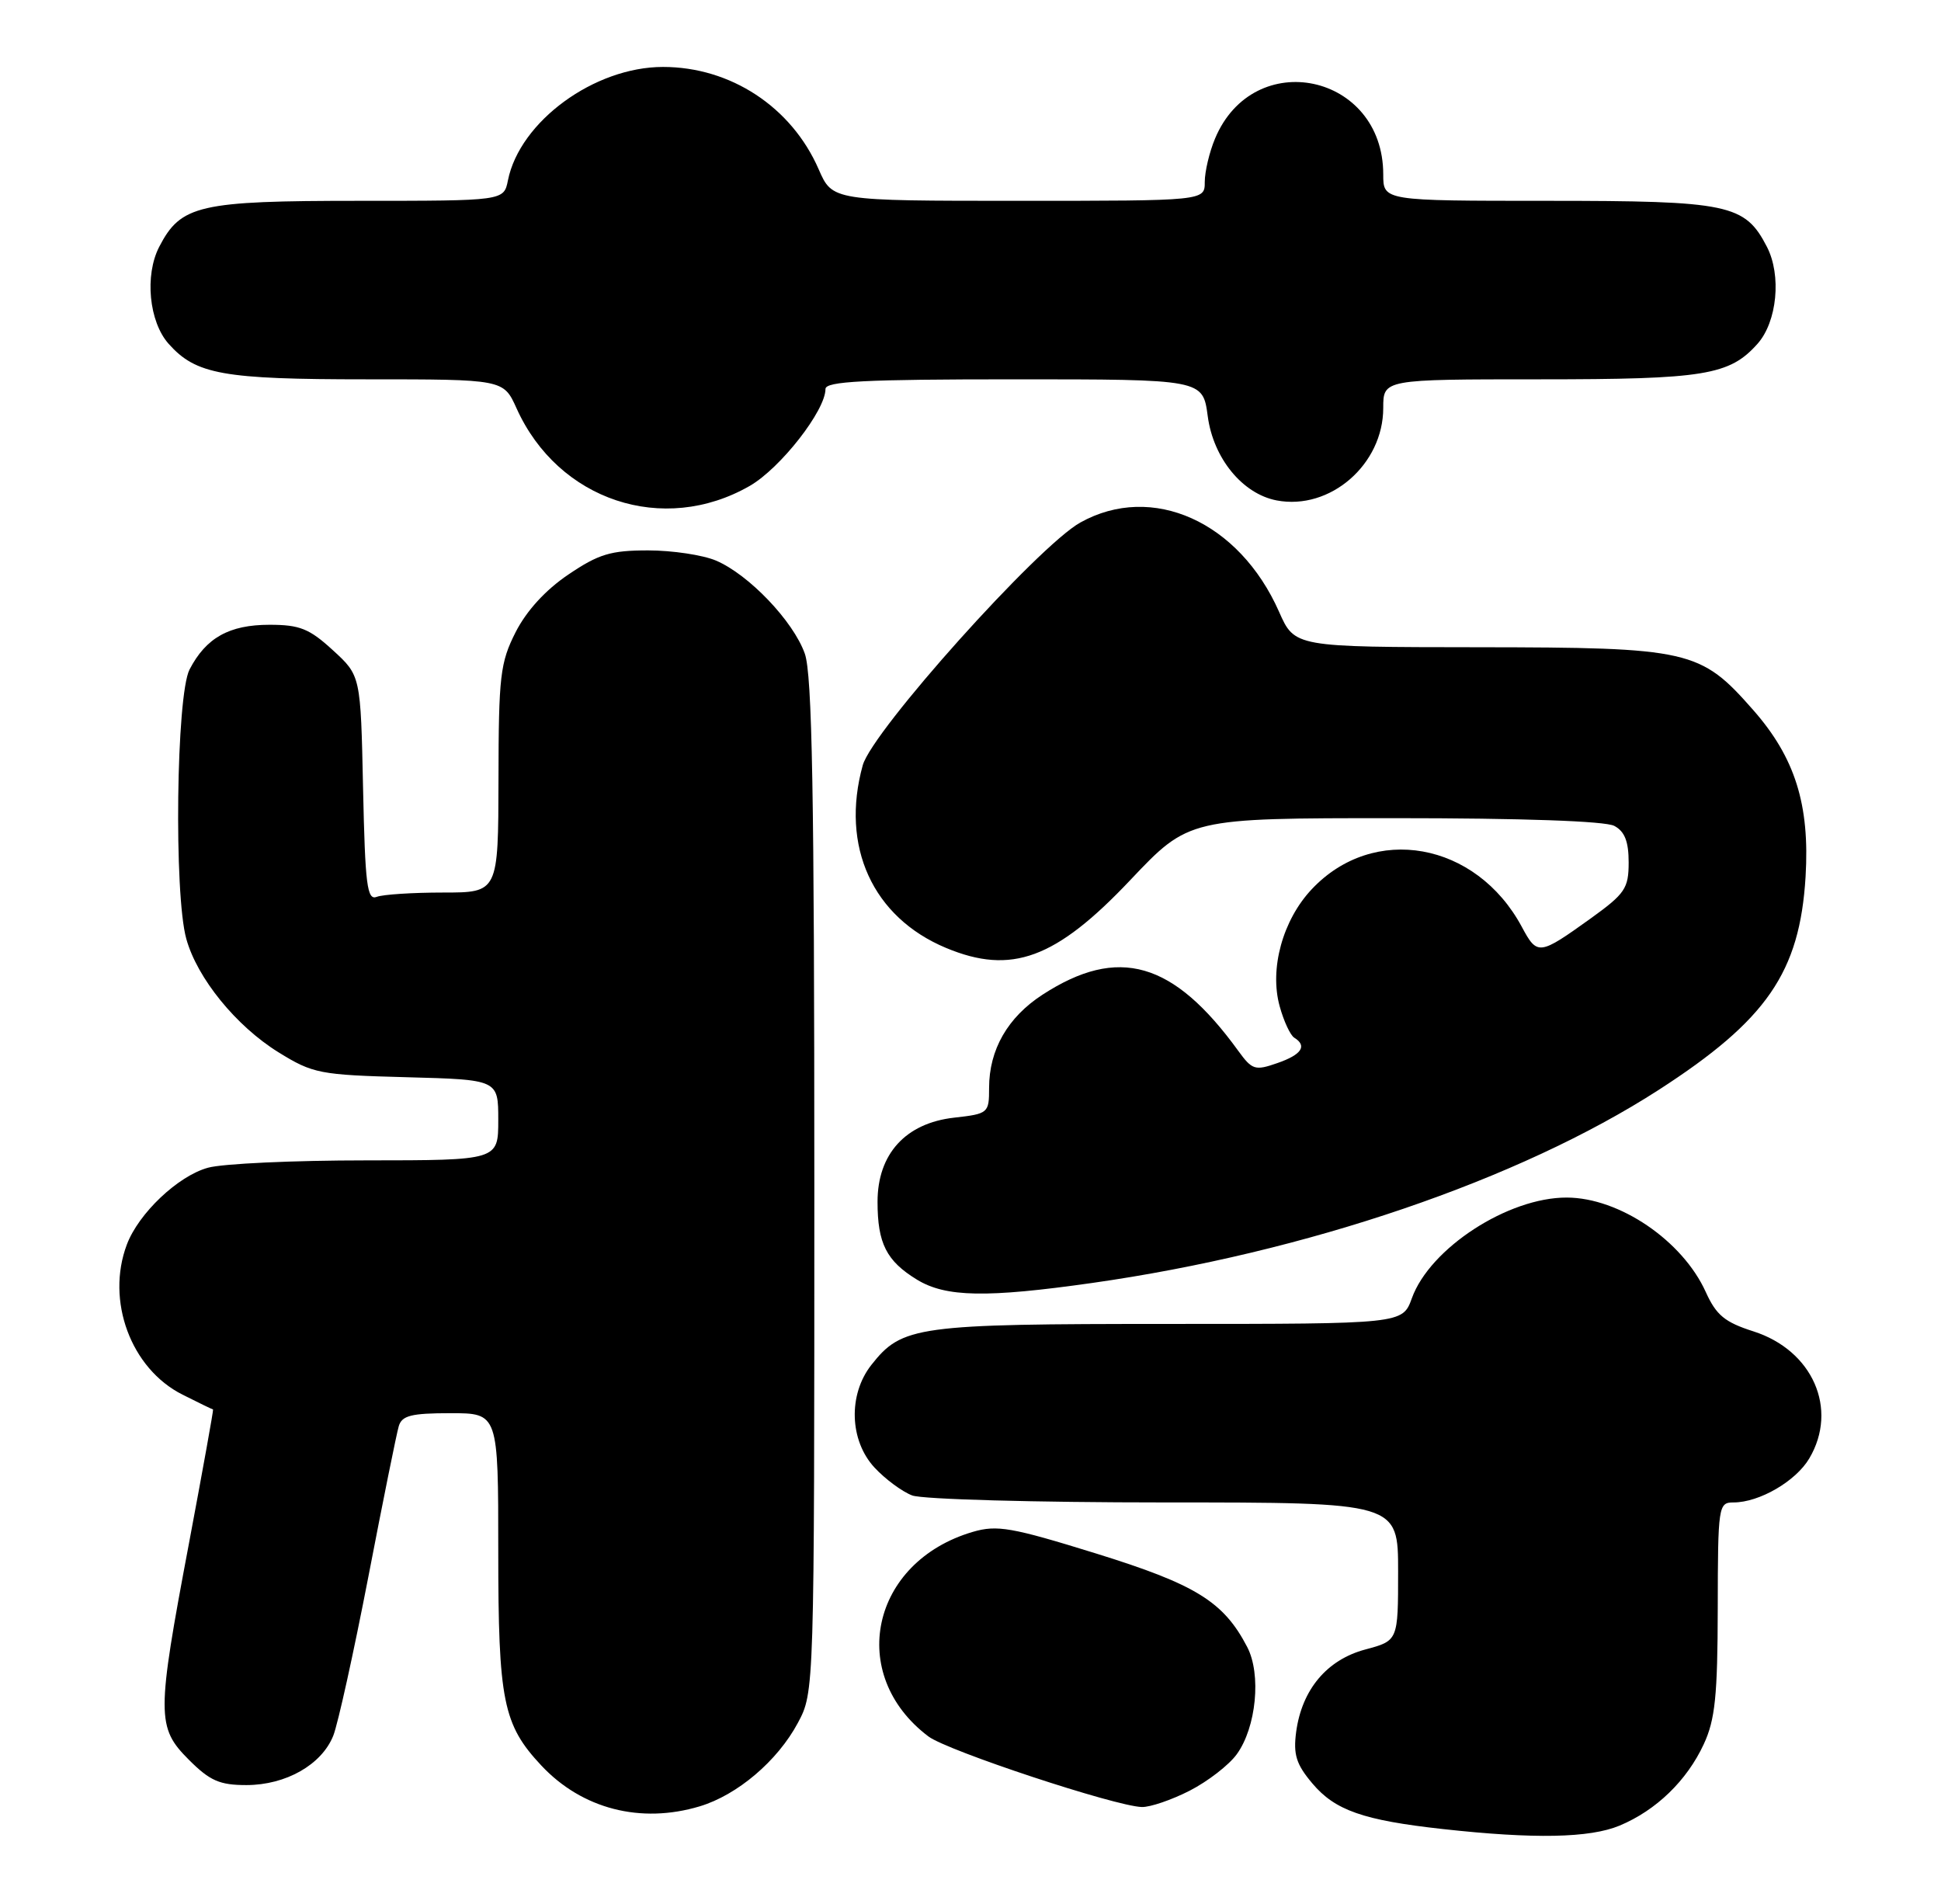 <?xml version="1.0" encoding="UTF-8" standalone="no"?>
<!DOCTYPE svg PUBLIC "-//W3C//DTD SVG 1.1//EN" "http://www.w3.org/Graphics/SVG/1.1/DTD/svg11.dtd" >
<svg xmlns="http://www.w3.org/2000/svg" xmlns:xlink="http://www.w3.org/1999/xlink" version="1.1" viewBox="0 0 261 256">
 <g >
 <path fill="currentColor"
d=" M 217.78 245.45 C 222.71 243.39 226.83 239.40 229.10 234.50 C 230.63 231.21 230.96 227.98 230.98 216.25 C 231.00 202.45 231.07 202.00 233.10 202.00 C 236.57 202.00 241.48 199.15 243.29 196.08 C 247.22 189.44 243.75 181.55 235.78 179.00 C 231.92 177.77 230.78 176.82 229.37 173.71 C 226.25 166.81 217.76 161.03 210.69 161.01 C 202.80 160.98 192.28 167.81 189.85 174.54 C 188.60 178.00 188.60 178.00 157.27 178.00 C 123.23 178.00 121.30 178.27 117.17 183.51 C 114.03 187.50 114.22 193.68 117.60 197.32 C 119.03 198.86 121.31 200.55 122.66 201.06 C 124.02 201.58 139.28 202.00 156.57 202.00 C 188.00 202.00 188.00 202.00 188.00 211.29 C 188.00 220.59 188.00 220.59 183.59 221.77 C 178.42 223.15 175.06 227.16 174.29 232.85 C 173.89 235.89 174.29 237.20 176.47 239.78 C 179.52 243.40 183.31 244.73 194.00 245.91 C 206.29 247.27 213.77 247.12 217.78 245.45 Z  M 94.08 242.86 C 99.15 241.34 104.55 236.75 107.28 231.65 C 109.50 227.50 109.50 227.50 109.50 159.50 C 109.50 106.69 109.21 90.69 108.22 87.88 C 106.67 83.51 100.69 77.25 96.28 75.37 C 94.51 74.62 90.40 74.00 87.15 74.00 C 82.12 74.00 80.50 74.49 76.42 77.25 C 73.35 79.32 70.79 82.13 69.33 85.00 C 67.26 89.09 67.05 90.89 67.03 104.75 C 67.00 120.00 67.00 120.00 59.58 120.00 C 55.50 120.00 51.48 120.26 50.66 120.58 C 49.36 121.08 49.10 119.02 48.82 106.00 C 48.50 90.84 48.50 90.84 44.76 87.42 C 41.60 84.52 40.30 84.00 36.24 84.00 C 30.82 84.00 27.70 85.75 25.49 90.01 C 23.70 93.47 23.37 120.20 25.05 126.22 C 26.51 131.51 31.75 137.95 37.45 141.48 C 42.08 144.34 42.97 144.52 54.67 144.83 C 67.00 145.16 67.00 145.16 67.00 150.58 C 67.00 156.00 67.00 156.00 49.25 156.01 C 39.49 156.01 29.91 156.45 27.96 157.00 C 23.93 158.11 18.64 163.13 17.06 167.32 C 14.21 174.87 17.60 184.01 24.53 187.50 C 26.71 188.60 28.57 189.50 28.65 189.50 C 28.73 189.50 27.27 197.60 25.41 207.50 C 21.05 230.61 21.04 232.24 25.40 236.60 C 28.23 239.43 29.53 240.00 33.15 240.00 C 38.45 239.99 43.25 237.26 44.81 233.37 C 45.44 231.79 47.56 222.18 49.53 212.00 C 51.49 201.82 53.33 192.71 53.62 191.75 C 54.04 190.32 55.30 190.00 60.57 190.00 C 67.00 190.00 67.00 190.00 67.00 208.53 C 67.00 228.71 67.64 231.87 72.80 237.38 C 78.27 243.21 86.15 245.24 94.08 242.86 Z  M 159.98 240.75 C 162.40 239.51 165.25 237.31 166.30 235.86 C 168.93 232.25 169.63 225.10 167.70 221.42 C 164.53 215.33 160.78 213.02 147.37 208.86 C 136.01 205.34 134.07 205.00 130.80 205.96 C 117.10 209.99 113.82 225.15 124.84 233.46 C 127.39 235.39 149.97 242.85 153.54 242.95 C 154.66 242.98 157.56 241.99 159.98 240.75 Z  M 146.87 172.49 C 175.63 168.40 204.24 158.65 223.03 146.54 C 237.58 137.15 242.01 130.72 242.79 117.87 C 243.37 108.18 241.37 101.84 235.73 95.44 C 228.64 87.37 227.21 87.05 198.80 87.02 C 174.09 87.00 174.09 87.00 171.99 82.25 C 166.63 70.13 154.93 64.87 145.27 70.25 C 139.58 73.42 117.29 98.28 116.01 102.89 C 112.99 113.79 117.34 123.33 127.22 127.45 C 136.00 131.11 141.97 128.92 151.99 118.32 C 159.87 110.00 159.87 110.00 187.50 110.00 C 204.64 110.00 215.87 110.39 217.07 111.04 C 218.47 111.78 219.00 113.14 219.00 115.94 C 219.00 119.45 218.52 120.15 213.90 123.48 C 206.94 128.47 206.72 128.50 204.62 124.59 C 198.48 113.19 184.71 110.72 176.40 119.54 C 172.48 123.69 170.68 130.25 172.07 135.28 C 172.62 137.29 173.51 139.20 174.04 139.52 C 175.81 140.62 175.03 141.80 171.76 142.93 C 168.76 143.98 168.37 143.85 166.51 141.29 C 157.78 129.25 150.38 127.12 140.19 133.73 C 135.50 136.77 133.00 141.13 133.00 146.27 C 133.00 149.66 132.90 149.75 128.28 150.27 C 121.77 151.01 118.00 155.15 118.00 161.58 C 118.00 167.18 119.20 169.54 123.31 172.05 C 127.18 174.41 132.64 174.51 146.87 172.49 Z  M 100.83 65.32 C 104.95 62.94 111.00 55.20 111.00 52.30 C 111.00 51.27 116.18 51.00 136.37 51.00 C 161.74 51.00 161.74 51.00 162.40 55.95 C 163.15 61.61 167.07 66.40 171.67 67.28 C 178.85 68.65 186.00 62.45 186.00 54.85 C 186.00 51.00 186.00 51.00 207.03 51.00 C 229.21 51.00 232.56 50.45 236.33 46.22 C 238.97 43.25 239.57 37.01 237.59 33.18 C 234.63 27.45 232.50 27.00 208.05 27.00 C 186.00 27.00 186.00 27.00 186.00 23.45 C 186.00 9.88 168.58 6.18 163.38 18.64 C 162.62 20.45 162.00 23.08 162.00 24.47 C 162.00 27.00 162.00 27.00 136.96 27.00 C 111.93 27.00 111.93 27.00 110.08 22.75 C 106.43 14.38 98.24 9.00 89.15 9.00 C 79.92 9.00 69.89 16.33 68.30 24.25 C 67.75 27.00 67.75 27.00 48.33 27.00 C 26.74 27.00 24.32 27.56 21.41 33.18 C 19.43 37.01 20.03 43.25 22.67 46.22 C 26.35 50.35 29.95 51.00 49.32 51.00 C 67.70 51.00 67.70 51.00 69.46 54.90 C 75.05 67.31 89.20 72.01 100.83 65.32 Z "/>
</g>
</svg>
